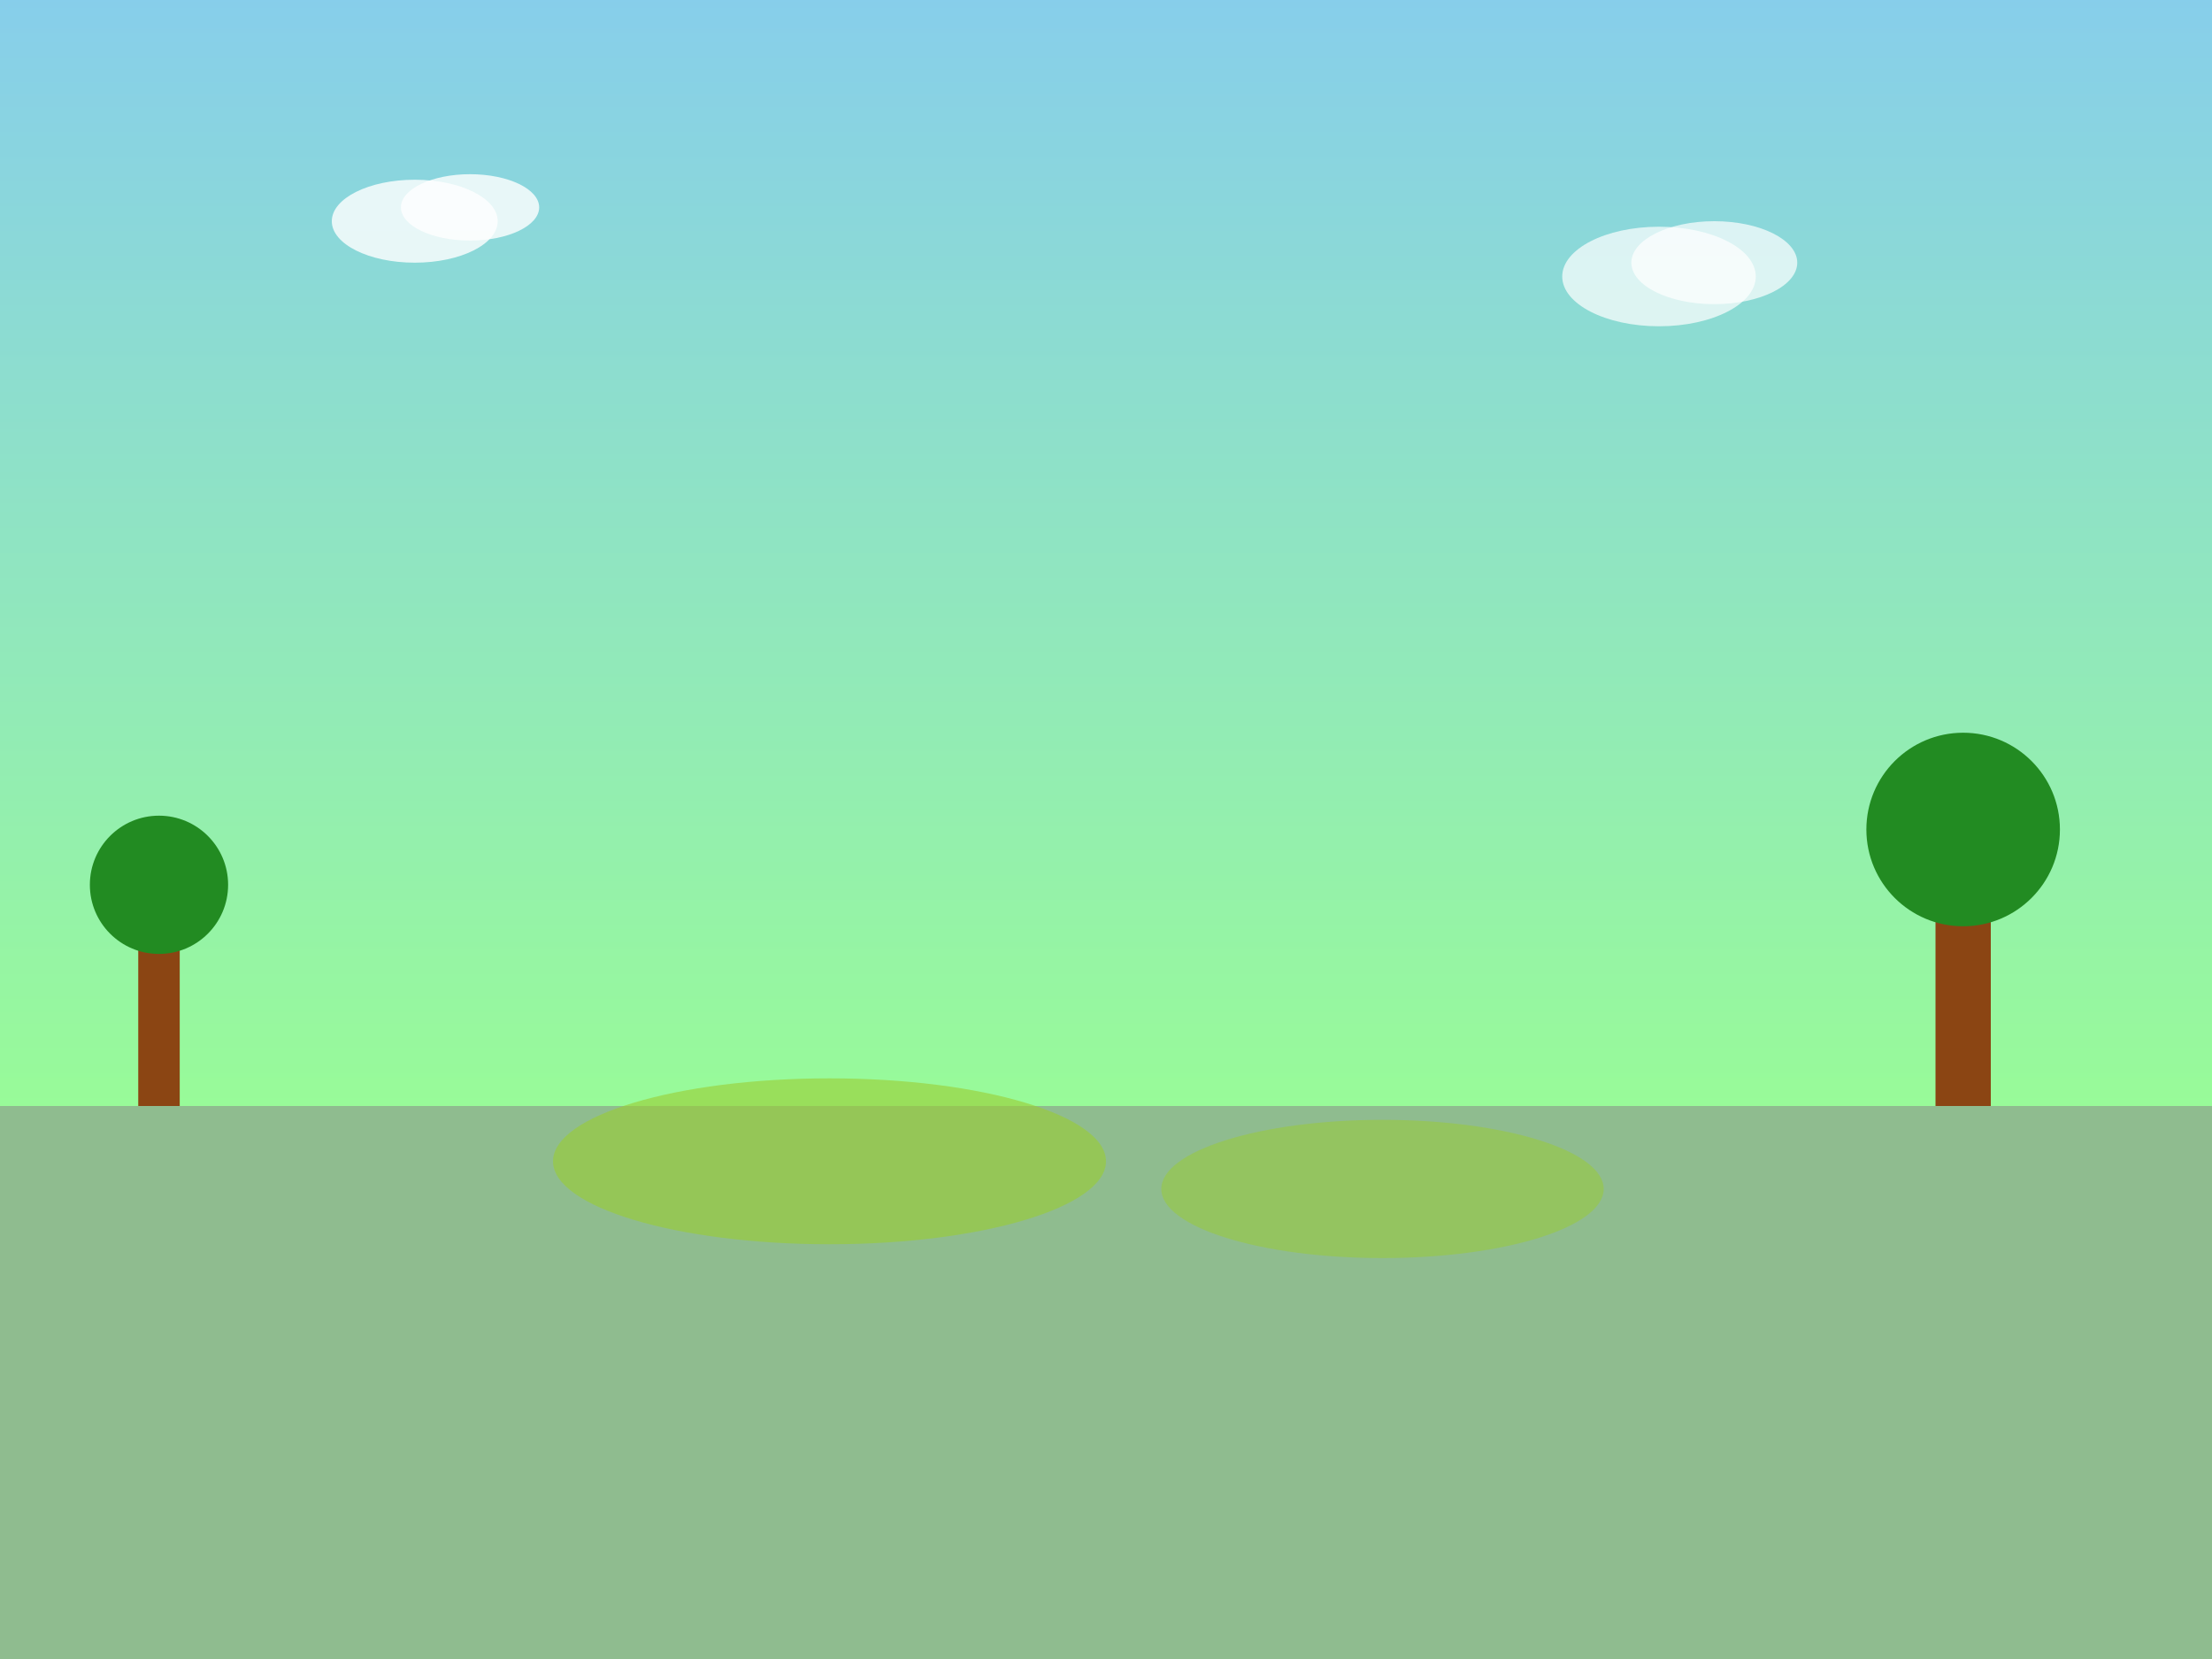 <svg width="800" height="600" xmlns="http://www.w3.org/2000/svg">
  <rect width="100%" height="100%" fill="#333333" stroke="none"/>
  <defs>
    <linearGradient id="skyGradient" x1="0%" y1="0%" x2="0%" y2="100%">
      <stop offset="0%" style="stop-color:#87CEEB;stop-opacity:1" />
      <stop offset="100%" style="stop-color:#98FB98;stop-opacity:1" />
    </linearGradient>
  </defs>
  <!-- Sky background -->
  <rect width="800" height="400" fill="url(#skyGradient)"/>
  <!-- Ground -->
  <rect y="400" width="800" height="200" fill="#8FBC8F"/>
  <!-- Clouds -->
  <ellipse cx="150" cy="80" rx="30" ry="15" fill="white" opacity="0.8"/>
  <ellipse cx="170" cy="75" rx="25" ry="12" fill="white" opacity="0.8"/>
  <ellipse cx="600" cy="100" rx="35" ry="18" fill="white" opacity="0.7"/>
  <ellipse cx="620" cy="95" rx="30" ry="15" fill="white" opacity="0.7"/>
  <!-- Trees -->
  <rect x="50" y="320" width="15" height="80" fill="#8B4513"/>
  <circle cx="57.5" cy="320" r="25" fill="#228B22"/>
  <rect x="700" y="300" width="20" height="100" fill="#8B4513"/>
  <circle cx="710" cy="300" r="35" fill="#228B22"/>
  <!-- Hills -->
  <ellipse cx="300" cy="420" rx="100" ry="30" fill="#9ACD32" opacity="0.6"/>
  <ellipse cx="500" cy="430" rx="80" ry="25" fill="#9ACD32" opacity="0.5"/>
</svg>
